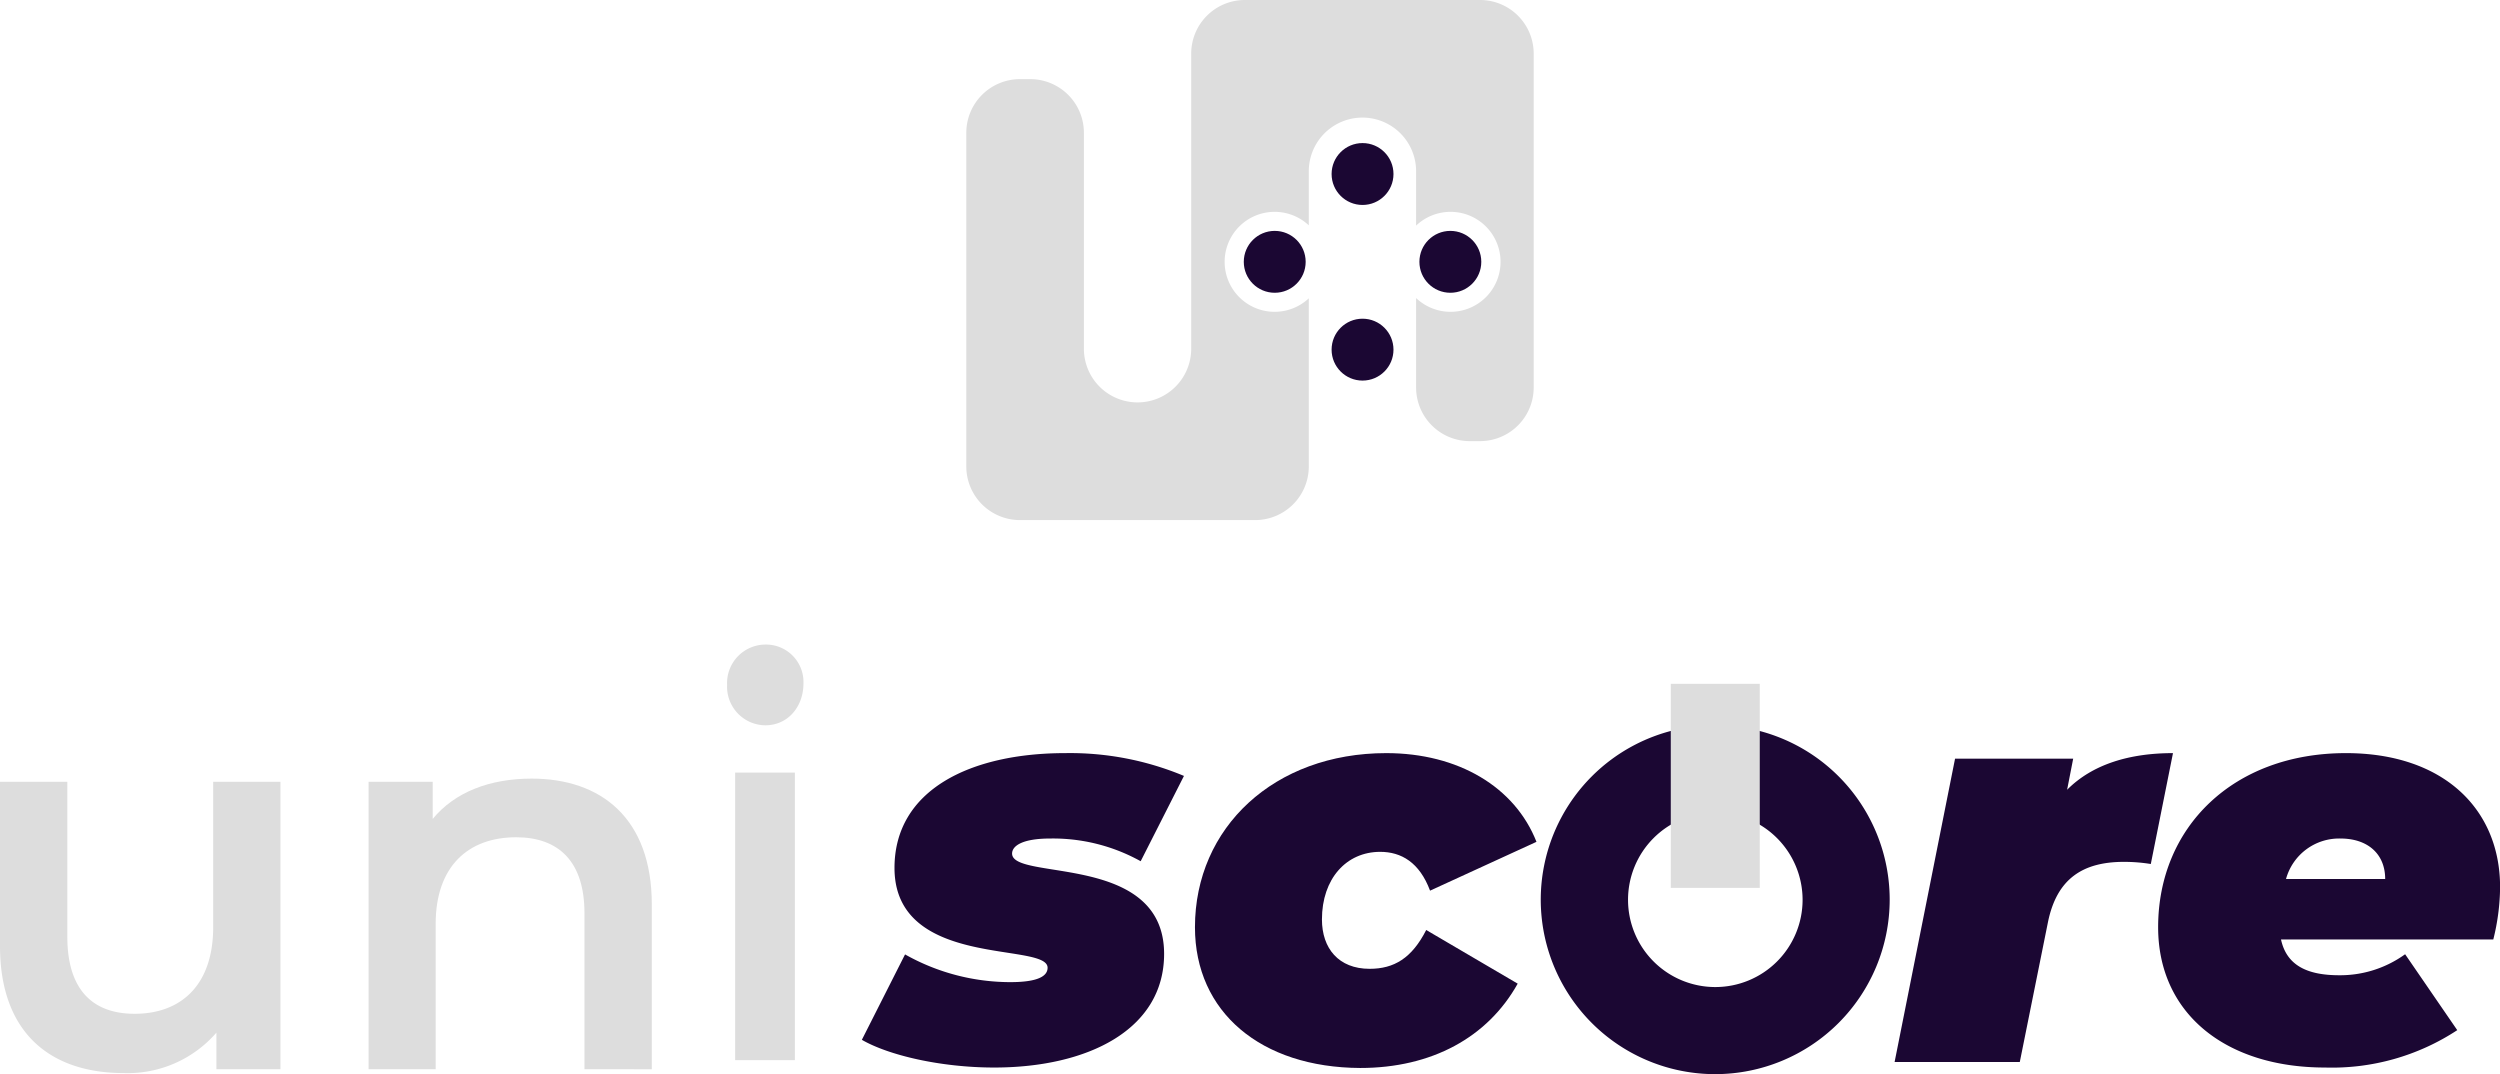 <svg xmlns="http://www.w3.org/2000/svg" viewBox="0 0 279.57 120.12"><defs><style>.cls-1{fill:#ddd;}.cls-2{fill:#1b0733;}</style></defs><g id="Camada_2" data-name="Camada 2"><g id="Camada_1-2" data-name="Camada 1"><path class="cls-1" d="M165.5,0H139.21a6,6,0,0,0-6,6V39a6,6,0,0,1-12,0V14.85a6,6,0,0,0-6-6h-1.15a6,6,0,0,0-6,6V52.16a6,6,0,0,0,6,6h26.3a6,6,0,0,0,6-6V33.36a5.59,5.59,0,1,1,0-8.16V19.15a6,6,0,0,1,12,0v6.08a5.59,5.59,0,1,1,0,8.1v10a6,6,0,0,0,6,6h1.15a6,6,0,0,0,6-6V6A6,6,0,0,0,165.5,0Z"/><circle class="cls-2" cx="152.37" cy="39.1" r="3.46"/><circle class="cls-2" cx="152.37" cy="19.46" r="3.46"/><circle class="cls-2" cx="162.19" cy="29.28" r="3.46"/><circle class="cls-2" cx="142.55" cy="29.28" r="3.46"/><path class="cls-1" d="M31.36,87.43v32.14H24.2v-4.09A13.13,13.13,0,0,1,13.85,120C5.6,120,0,115.48,0,105.79V87.43H7.53v17.33c0,5.84,2.76,8.61,7.52,8.61,5.24,0,8.79-3.25,8.79-9.69V87.43Z"/><path class="cls-1" d="M72.89,101.15v18.42H65.36V102.11c0-5.71-2.83-8.48-7.64-8.48-5.36,0-9,3.25-9,9.69v16.25H41.22V87.43h7.17v4.15c2.46-3,6.38-4.51,11.07-4.51C67.17,87.07,72.89,91.46,72.89,101.15Z"/><path class="cls-1" d="M81.31,76.59a4.31,4.31,0,0,1,4.27-4.51,4.19,4.19,0,0,1,4.27,4.33c0,2.65-1.76,4.7-4.27,4.7A4.32,4.32,0,0,1,81.31,76.59Zm.9,9.81h6.68v32.15H82.21Z"/><path class="cls-2" d="M191.81,120.12a19.51,19.51,0,1,1,19.51-19.5A19.53,19.53,0,0,1,191.81,120.12Zm0-29.26a9.76,9.76,0,1,0,9.77,9.76A9.77,9.77,0,0,0,191.81,90.86Z"/><rect class="cls-1" x="186.84" y="76.47" width="9.95" height="22.82"/><path class="cls-2" d="M96.38,116.28l4.83-9.55a24,24,0,0,0,11.78,3.1c3.1,0,4.16-.68,4.16-1.61,0-2.92-17.12.18-17.12-11.16,0-8.74,8.5-12.84,19.1-12.84a33,33,0,0,1,13.27,2.55l-4.84,9.54a20.16,20.16,0,0,0-10.11-2.54c-3.22,0-4.27.87-4.27,1.68,0,3.1,17-.13,17,11.22,0,8.49-8.56,12.71-19,12.71C105.18,119.38,99.35,118,96.38,116.28Z"/><path class="cls-2" d="M133.63,103.69c0-11.16,8.87-19.47,21.39-19.47,8.06,0,14.39,3.79,16.8,9.92l-11.9,5.46c-1.18-3.16-3.22-4.34-5.58-4.34-3.78,0-6.51,3-6.51,7.56,0,3.23,1.86,5.52,5.33,5.52,2.73,0,4.72-1.18,6.33-4.34l10.23,6c-3.35,6-9.61,9.43-17.61,9.43C141,119.38,133.63,113.18,133.63,103.69Z"/><path class="cls-2" d="M243,84.22l-2.48,12.4a18.83,18.83,0,0,0-3-.24c-4.65,0-7.5,1.92-8.49,6.69l-3.16,15.69h-14l6.76-33.92h13.21l-.68,3.48C234,85.46,238.15,84.22,243,84.22Z"/><path class="cls-2" d="M278.82,105.06H255.08c.62,2.85,2.85,4,6.51,4a12.4,12.4,0,0,0,7.37-2.35l5.83,8.49A25.51,25.51,0,0,1,260,119.38c-11.16,0-18.66-6.08-18.66-15.69,0-11.16,8.37-19.47,21-19.47,10.85,0,17.24,6.2,17.24,15A24.84,24.84,0,0,1,278.82,105.06ZM255.64,98.3h11.09c0-2.85-2-4.53-5-4.53A6.16,6.16,0,0,0,255.64,98.3Z"/></g></g></svg>